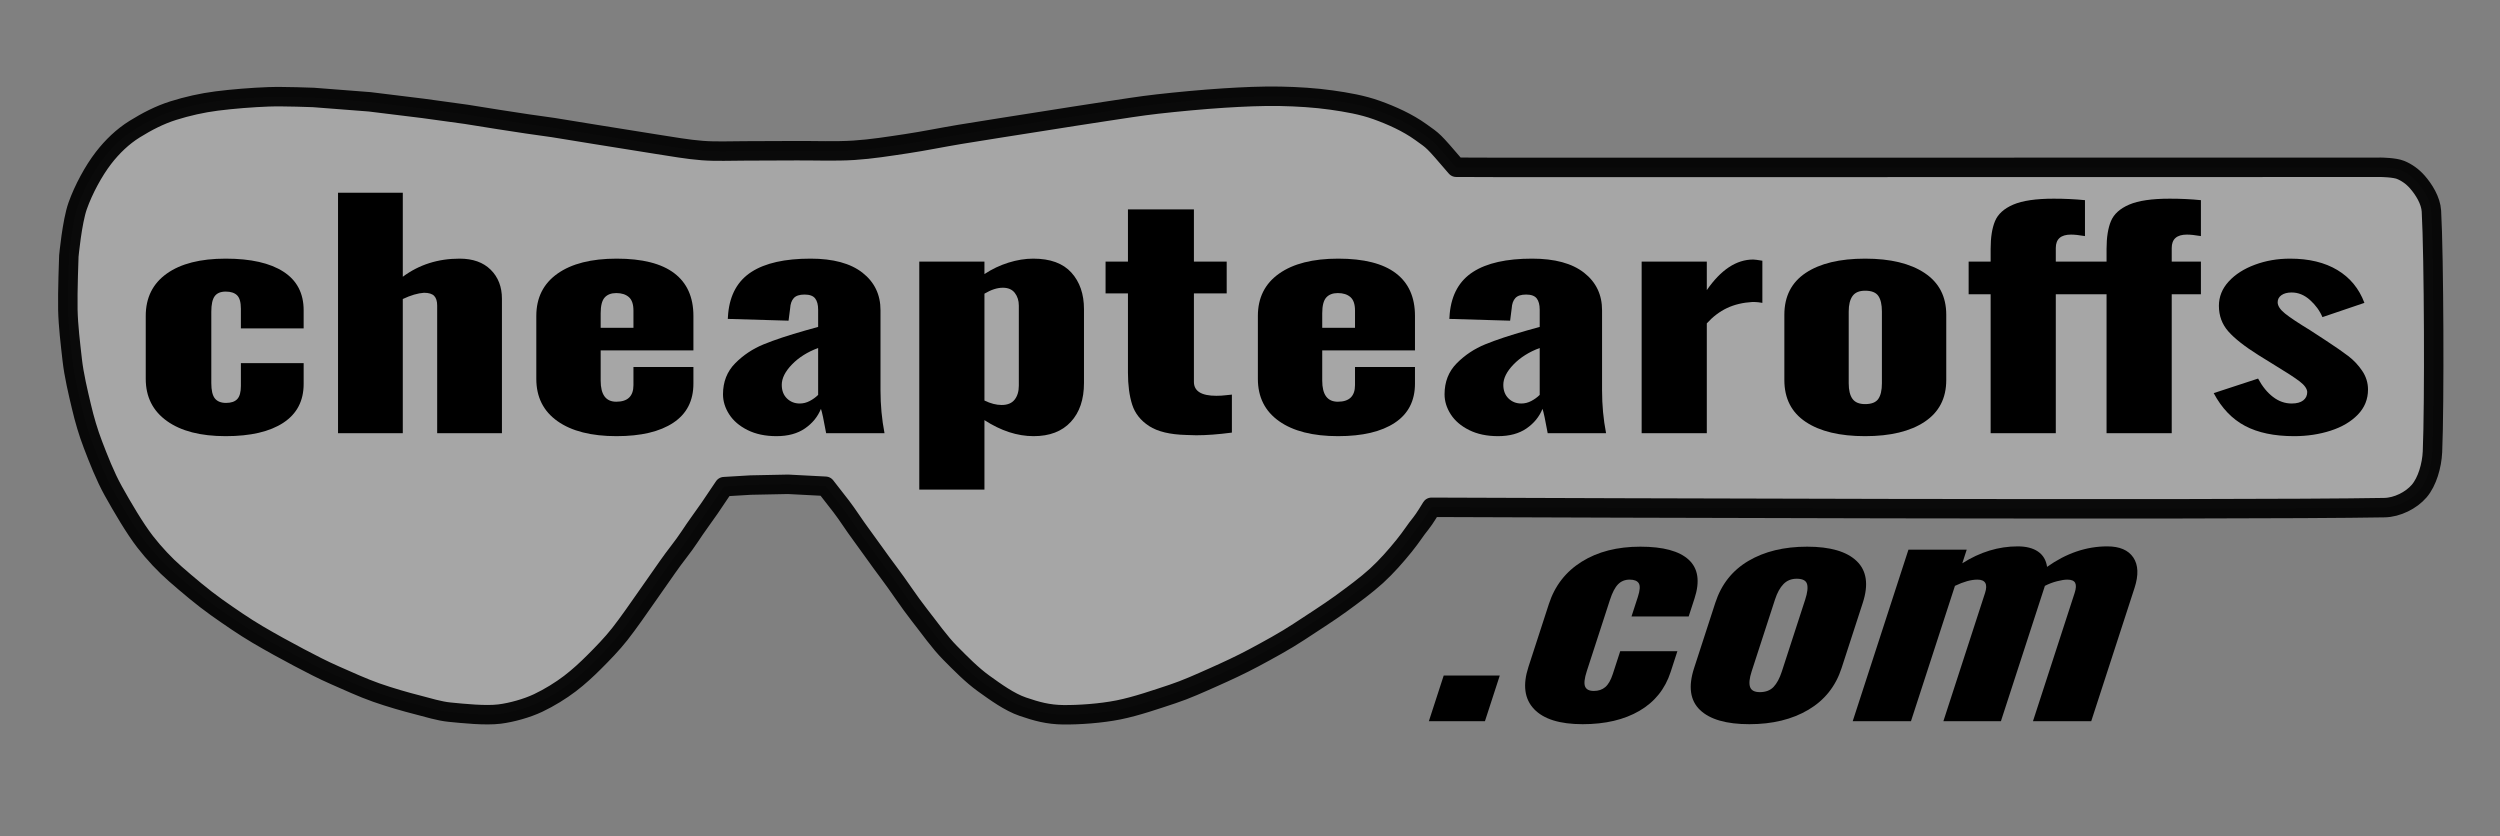 <?xml version="1.0" encoding="UTF-8" standalone="no"?><!DOCTYPE svg PUBLIC "-//W3C//DTD SVG 1.1//EN" "http://www.w3.org/Graphics/SVG/1.1/DTD/svg11.dtd"><svg width="100%" height="100%" viewBox="0 0 8334 2788" version="1.1" xmlns="http://www.w3.org/2000/svg" xmlns:xlink="http://www.w3.org/1999/xlink" xml:space="preserve" xmlns:serif="http://www.serif.com/" style="fill-rule:evenodd;clip-rule:evenodd;stroke-linecap:round;stroke-linejoin:round;stroke-miterlimit:1.5;"><rect x="0" y="0" width="8334" height="2788" fill="#808080" stroke="none"/><path d="M4772.04,1691.17c-0,0 -23.167,38.85 -35.459,53.758c-18.666,22.655 -29.875,42.534 -56.25,75.059c-26.666,32.871 -57.208,68.087 -91.583,99.583c-33.25,30.442 -79,64.038 -119.75,93.721c-40,29.117 -94.75,63.737 -139.333,93.258c-44.584,29.521 -104.417,62.025 -150.042,86.438c-44.154,23.637 -90.225,44.891 -135.479,65.016c-42.763,19.021 -90.346,40.709 -136.034,55.742c-51.787,17.046 -119.57,40.792 -179.337,52.762c-58.596,11.734 -132.329,16.85 -184.421,16.255c-50.225,-0.58 -88.162,-11.005 -134.8,-26.98c-44.871,-15.366 -90.937,-49.025 -130.287,-77.25c-39.442,-28.291 -77.375,-67.154 -111.646,-101.737c-36.2,-36.533 -68.375,-83.242 -103.196,-127.346c-34.108,-43.2 -69.442,-98.262 -102.004,-141.196c-30.538,-40.266 -66.713,-92.708 -93.038,-128.016c-21.496,-28.825 -45.341,-66.567 -65.075,-91.996c-16.829,-21.679 -52.362,-67.259 -52.362,-67.259l-124.754,-6.512l-124.817,2.558l-88.563,5.271c0,0 -31.133,46.692 -48.158,71.446c-19.075,27.721 -45.429,62.908 -66.283,94.892c-21.496,32.975 -50.225,66.9 -73.059,100.054c-22.55,32.746 -45.404,64.654 -68.758,98.2c-26.275,37.746 -63.058,90.721 -91.654,127.125c-25.6,32.587 -57.054,64.791 -84.496,92.241c-24.962,24.971 -51.437,49.621 -81.3,72.45c-30.325,23.184 -69.333,47.288 -106.433,64.809c-37.104,17.521 -87.663,31.762 -128.417,36.871c-47.05,5.895 -120.779,-1.871 -166.146,-6.321c-35.541,-3.484 -72.479,-15.454 -107.212,-24.284c-40.513,-10.291 -92.209,-25.091 -137.942,-41.17c-45.912,-16.142 -94.804,-38.85 -137.529,-57.521c-40.725,-17.8 -79.129,-37.838 -119.513,-59.117c-42.887,-22.604 -92.133,-49.604 -137.829,-76.504c-45.687,-26.892 -92.725,-59.475 -137.271,-90.958c-45.562,-32.205 -97.42,-76.367 -137.2,-111.05c-35.354,-30.83 -71.025,-69.096 -100.525,-107.025c-34.62,-44.517 -76.8,-116.78 -106.27,-169.584c-27.346,-48.987 -50.059,-107.771 -68.005,-154.587c-15.808,-41.229 -28.212,-83.604 -38.525,-127.471c-11.104,-47.208 -24.77,-103.463 -30.625,-155.796c-6.008,-53.704 -13.191,-110.754 -14.479,-166.433c-1.329,-57.525 3.275,-178.954 3.275,-178.954c0,-0 10.621,-114.113 29.417,-167.284c19.283,-54.541 53.312,-117.337 86.279,-159.95c29.183,-37.725 63.963,-71.304 104.154,-96.187c40.196,-24.884 82.184,-46.888 128.259,-61.4c46.12,-14.529 95.808,-25.788 144.566,-32.029c52.996,-6.788 119.134,-12.013 172.946,-13.988c49.958,-1.833 149.95,2.138 149.95,2.138l187.288,14.52l178.404,21.93l143.046,19.7c-0,-0 193.195,31.625 290.608,44.216c-0,0 261.346,42.709 344.2,55.484c50.858,7.837 103.712,17.437 152.921,21.15c47.316,3.57 94.9,1.054 142.35,1.12c52.471,0.08 114.987,-0.341 172.483,-0.662c60.338,-0.333 128.613,2.542 189.546,-1.35c59.025,-3.767 117.575,-13.225 176.062,-21.992c59.009,-8.846 118.559,-21.266 177.975,-31.079c75.155,-12.408 192.517,-30.692 272.938,-43.371c69.854,-11.012 145.433,-23.104 209.604,-32.708c58.417,-8.746 116.75,-18.288 175.442,-24.933c66.237,-7.5 153.733,-15.742 221.987,-20.059c62.421,-3.95 127.7,-6.966 187.534,-5.85c57.333,1.071 117.875,4.904 171.541,12.546c50.834,7.242 102.084,15.958 150.459,33.308c49.583,17.788 102.875,41.646 147.041,73.425c44.125,31.775 37.25,23.321 117.834,117.234l161.208,0.579c-100.333,0.171 2921.92,-0.429 2921.92,-0.429c-0,-0 44.833,0.479 65,8.671c20.208,8.196 39.916,21.862 56.166,40.5c21.125,24.245 44.792,61.196 46.792,97.058c8.417,149.842 10.292,646.467 3.5,801.992c-2,46.104 -17.583,100.096 -44.292,131.158c-26.708,31.063 -73.166,54.446 -115.958,55.217c-508.208,9.154 -2933.12,-0.288 -2933.12,-0.288l-243.458,-0.829Z" style="fill:#fff;fill-opacity:0.3;stroke:#000;stroke-opacity:0.94;stroke-width:64.83px;"/><g><g><path d="M752.383,1453.98c-83.51,-0 -148.81,-16.825 -195.897,-50.469c-47.087,-33.647 -70.628,-80.487 -70.628,-140.521l-0,-209.791c-0,-60.693 23.322,-107.699 69.963,-141.015c46.641,-33.315 112.165,-49.975 196.562,-49.975c83.515,0 147.704,14.516 192.569,43.541c44.865,29.028 67.295,71.912 67.295,128.646l0,60.366l-209.221,-0l0,-65.313c0,-21.771 -4.221,-36.781 -12.662,-45.028c-8.438,-8.243 -21.101,-12.368 -37.981,-12.368c-16.879,-0 -29.096,5.112 -36.646,15.337c-7.549,10.228 -11.328,27.544 -11.328,51.953l-0,237.5c-0,24.412 3.997,41.562 11.993,51.459c7.996,9.897 20.436,14.844 37.315,14.844c16.88,-0 29.32,-4.288 37.316,-12.866c7.995,-8.575 11.993,-23.087 11.993,-43.54l0,-76.197l209.221,-0l0,69.269c0,56.737 -22.653,99.949 -67.964,129.637c-45.307,29.687 -109.273,44.531 -191.9,44.531Z" style="fill-rule:nonzero;"/></g><g><path d="M1126.86,642.519l215.887,0l-0,280.053c54.19,-40.244 117.269,-60.366 189.231,-60.366c44.423,0 79.07,12.369 103.946,37.109c24.875,24.741 37.315,56.9 37.315,96.485l-0,448.28l-215.887,0l-0,-425.521c-0,-14.512 -3.333,-25.234 -9.995,-32.159c-6.662,-6.928 -17.99,-10.391 -33.982,-10.391c-20.436,1.319 -43.977,8.247 -70.628,20.781l-0,447.29l-215.887,0l-0,-801.561Z" style="fill-rule:nonzero;"/></g><g><path d="M2055.7,1453.98c-84.398,-0 -150.14,-16.659 -197.227,-49.975c-47.087,-33.316 -70.633,-80.322 -70.633,-141.015l0,-209.791c0,-60.693 23.546,-107.699 70.633,-141.015c47.087,-33.315 112.829,-49.975 197.227,-49.975c85.29,0 149.256,16.163 191.899,48.491c42.648,32.325 63.967,79.825 63.967,142.499l-0,114.791l-309.169,-0l0,100.937c0,46.841 17.322,70.259 51.973,70.259c38.199,0 57.301,-18.471 57.301,-55.415l-0,-60.366l199.895,0l-0,55.419c-0,57.394 -22.43,100.937 -67.295,130.625c-44.865,29.687 -107.725,44.531 -188.571,44.531Zm55.971,-361.199l-0,-57.394c-0,-21.112 -5.109,-36.122 -15.323,-45.028c-10.218,-8.906 -24.21,-13.359 -41.978,-13.359c-16.879,-0 -29.765,4.95 -38.649,14.843c-8.884,9.897 -13.324,27.382 -13.324,52.45l0,48.488l109.274,-0Z" style="fill-rule:nonzero;"/></g><g><path d="M2588.76,1453.98c-37.316,-0 -69.518,-6.763 -96.615,-20.288c-27.098,-13.525 -47.533,-31.006 -61.303,-52.446c-13.769,-21.441 -20.654,-43.706 -20.654,-66.797c-0,-41.562 13.546,-76.034 40.644,-103.412c27.097,-27.378 58.857,-48.491 95.285,-63.335c36.423,-14.843 82.622,-30.181 138.592,-46.015l42.643,-11.875l0,-57.394c0,-16.493 -3.329,-29.028 -9.995,-37.606c-6.661,-8.575 -18.432,-12.862 -35.312,-12.862c-16.879,-0 -28.873,3.956 -35.981,11.875c-7.108,7.915 -11.106,19.131 -11.993,33.643l-5.332,41.563l-202.56,-5.938l1.33,-18.8c6.22,-62.675 32.207,-108.69 77.959,-138.046c45.757,-29.36 111.277,-44.038 196.567,-44.038c75.514,0 133.261,15.669 173.24,47.006c39.979,31.338 59.968,73.063 59.968,125.181l0,267.187c0,48.819 4.444,96.319 13.328,142.5l-194.563,0c-7.996,-44.2 -13.774,-71.25 -17.326,-81.147c-10.66,26.391 -28.431,48.163 -53.307,65.313c-24.875,17.153 -56.412,25.731 -94.615,25.731Zm77.294,-108.856c11.547,-0 22.653,-2.803 33.313,-8.409c10.664,-5.61 19.989,-12.372 27.985,-20.288l0,-156.353c-35.535,13.194 -64.631,31.5 -87.285,54.922c-22.657,23.419 -33.982,46.016 -33.982,67.784c0,19.135 5.774,34.306 17.322,45.522c11.551,11.216 25.767,16.822 42.647,16.822Z" style="fill-rule:nonzero;"/></g><g><path d="M3064.51,872.103l217.221,0l0,41.562c24.876,-16.493 51.527,-29.193 79.959,-38.099c28.427,-8.907 55.97,-13.36 82.622,-13.36c56.858,0 99.282,15.503 127.268,46.509c27.985,31.01 41.978,71.582 41.978,121.719l-0,246.406c-0,54.759 -14.662,97.968 -43.977,129.637c-29.32,31.666 -70.633,47.5 -123.935,47.5c-54.195,-0 -108.832,-17.813 -163.915,-53.437l0,231.562l-217.221,-0l0,-759.999Zm274.522,477.968c19.548,-0 33.982,-5.938 43.312,-17.813c9.33,-11.875 13.993,-27.378 13.993,-46.512l-0,-267.187c-0,-16.491 -4.444,-30.509 -13.328,-42.056c-8.884,-11.544 -22.207,-17.319 -39.979,-17.319c-18.656,0 -39.091,6.6 -61.299,19.794l0,356.249c20.432,9.894 39.533,14.844 57.301,14.844Z" style="fill-rule:nonzero;"/></g><g><path d="M3954.71,1450.02c-54.19,-1.319 -95.503,-11.216 -123.935,-29.688c-28.427,-18.472 -47.305,-42.387 -56.635,-71.743c-9.33,-29.36 -13.993,-64.819 -13.993,-106.382l0,-264.218l-74.626,0l-0,-105.884l74.626,0l0,-174.168l219.885,-0l-0,174.168l109.277,0l0,105.884l-109.277,0l-0,294.897c-0,31.006 24.875,46.509 74.626,46.509c11.552,-0 22.435,-0.66 32.653,-1.978c10.213,-1.319 16.656,-1.982 19.32,-1.982l-0,126.669c-45.307,5.937 -84.844,8.906 -118.603,8.906l-33.318,-0.99Z" style="fill-rule:nonzero;"/></g><g><path d="M4461.1,1453.98c-84.377,-0 -150.153,-16.659 -197.202,-49.975c-47.091,-33.316 -70.658,-80.322 -70.658,-141.015l0,-209.791c0,-60.693 23.567,-107.699 70.658,-141.015c47.049,-33.315 112.825,-49.975 197.202,-49.975c85.303,0 149.269,16.163 191.9,48.491c42.672,32.325 63.966,79.825 63.966,142.499l0,114.791l-309.185,-0l-0,100.937c-0,46.841 17.338,70.259 52.015,70.259c38.169,0 57.275,-18.471 57.275,-55.415l-0,-60.366l199.895,0l0,55.419c0,57.394 -22.43,100.937 -67.291,130.625c-44.861,29.687 -107.733,44.531 -188.575,44.531Zm55.971,-361.199l-0,-57.394c-0,-21.112 -5.092,-36.122 -15.318,-45.028c-10.227,-8.906 -24.198,-13.359 -41.957,-13.359c-16.918,-0 -29.795,4.95 -38.675,14.843c-8.879,9.897 -13.34,27.382 -13.34,52.45l-0,48.488l109.29,-0Z" style="fill-rule:nonzero;"/></g><g><path d="M4994.18,1453.98c-37.328,-0 -69.521,-6.763 -96.623,-20.288c-27.102,-13.525 -47.554,-31.006 -61.315,-52.446c-13.762,-21.441 -20.663,-43.706 -20.663,-66.797c-0,-41.562 13.551,-76.034 40.652,-103.412c27.102,-27.378 58.875,-48.491 95.277,-63.335c36.444,-14.843 82.651,-30.181 138.622,-46.015l42.63,-11.875l0,-57.394c0,-16.493 -3.324,-29.028 -9.974,-37.606c-6.691,-8.575 -18.474,-12.862 -35.35,-12.862c-16.875,-0 -28.869,3.956 -35.981,11.875c-7.112,7.915 -11.11,19.131 -11.993,33.643l-5.303,41.563l-202.589,-5.938l1.347,-18.8c6.228,-62.675 32.194,-108.69 77.98,-138.046c45.745,-29.36 111.268,-44.038 196.529,-44.038c75.539,0 133.278,15.669 173.257,47.006c39.979,31.338 59.968,73.063 59.968,125.181l0,267.187c0,48.819 4.419,96.319 13.341,142.5l-194.593,0c-7.996,-44.2 -13.761,-71.25 -17.296,-81.147c-10.69,26.391 -28.449,48.163 -53.32,65.313c-24.871,17.153 -56.433,25.731 -94.603,25.731Zm77.265,-108.856c11.573,-0 22.683,-2.803 33.33,-8.409c10.647,-5.61 19.989,-12.372 27.985,-20.288l0,-156.353c-35.518,13.194 -64.64,31.5 -87.281,54.922c-22.64,23.419 -34.003,46.016 -34.003,67.784c0,19.135 5.808,34.306 17.339,45.522c11.53,11.216 25.754,16.822 42.63,16.822Z" style="fill-rule:nonzero;"/></g><g><path d="M5472.58,872.103l217.234,0l-0,95c47.091,-67.953 98.601,-101.928 154.571,-101.928c4.461,-0 14.645,1.319 30.637,3.959l0,140.519c-3.535,-0.66 -7.996,-1.319 -13.298,-1.978c-5.345,-0.66 -11.994,-0.991 -19.99,-0.991c-31.983,1.981 -60.221,8.744 -84.629,20.287c-24.451,11.547 -46.881,28.535 -67.291,50.963l-0,366.146l-217.234,0l0,-571.977Z" style="fill-rule:nonzero;"/></g><g><path d="M6217.54,1453.98c-84.419,-0 -150.363,-15.834 -197.917,-47.5c-47.512,-31.669 -71.289,-78.178 -71.289,-139.531l0,-217.709c0,-61.353 23.777,-107.865 71.289,-139.531c47.554,-31.665 113.498,-47.5 197.917,-47.5c84.377,0 150.574,16 198.549,47.994c47.975,31.997 71.962,78.343 71.962,139.037l0,217.709c0,60.694 -23.987,107.04 -71.962,139.034c-47.975,31.997 -114.172,47.997 -198.549,47.997Zm0,-106.875c21.295,0 35.982,-5.772 43.977,-17.319c7.996,-11.543 11.994,-28.862 11.994,-51.953l0,-239.477c0,-23.091 -3.998,-40.41 -11.994,-51.953c-7.995,-11.547 -22.682,-17.319 -43.977,-17.319c-19.568,-0 -33.54,5.937 -41.999,17.812c-8.416,11.875 -12.667,29.029 -12.667,51.46l0,239.477c0,23.091 4.251,40.41 12.667,51.953c8.459,11.547 22.431,17.319 41.999,17.319Z" style="fill-rule:nonzero;"/></g><g><path d="M7290.28,782.05c-33.751,0 -50.626,14.844 -50.626,44.531l-0,45.522l97.296,0l0,108.853l-97.296,-0l-0,463.124l-217.234,0l0,-463.124l-169.216,-0l-0,463.124l-217.234,0l-0,-463.124l-73.309,-0l-0,-108.853l73.309,0l-0,-42.553c-0,-38.262 4.882,-69.106 14.645,-92.525c9.763,-23.422 30.005,-41.728 60.642,-54.922c30.679,-13.193 75.75,-19.793 135.255,-19.793c35.561,-0 70.195,1.65 103.946,4.95l-0,119.737c-19.527,-3.297 -35.098,-4.947 -46.628,-4.947c-33.751,0 -50.626,14.844 -50.626,44.531l-0,45.522l169.216,0l0,-42.553c0,-38.262 4.882,-69.106 14.687,-92.525c9.764,-23.422 29.964,-41.728 60.642,-54.922c30.637,-13.193 75.708,-19.793 135.256,-19.793c36.402,-0 71.036,1.65 103.945,4.95l0,119.737c-19.568,-3.297 -35.097,-4.947 -46.67,-4.947Z" style="fill-rule:nonzero;"/></g><g><path d="M7647.44,1453.98c-65.734,-0 -120.147,-11.381 -163.241,-34.141c-43.093,-22.762 -77.98,-59.209 -104.618,-109.349l147.922,-48.491c14.224,26.391 30.889,46.841 49.995,61.356c19.064,14.513 39.727,21.769 61.946,21.769c16.876,-0 29.753,-3.463 38.633,-10.391c8.879,-6.925 13.34,-16.328 13.34,-28.203c-0.883,-11.212 -9.342,-22.925 -25.334,-35.128c-15.991,-12.206 -43.093,-29.853 -81.263,-52.943l-55.97,-34.635c-46.208,-29.028 -79.748,-55.418 -100.621,-79.168c-20.874,-23.75 -31.31,-52.116 -31.31,-85.103c-0,-30.347 10.857,-57.397 32.656,-81.147c21.757,-23.75 50.837,-42.384 87.281,-55.909c36.402,-13.525 75.497,-20.288 117.244,-20.288c63.083,0 115.729,12.7 157.938,38.1c42.21,25.4 72.173,61.847 89.932,109.347l-139.927,47.5c-8.879,-21.11 -22.64,-40.078 -41.283,-56.9c-18.685,-16.822 -39.096,-25.235 -61.316,-25.235c-14.224,0 -25.544,2.969 -33.961,8.907c-8.458,5.937 -12.667,13.853 -12.667,23.75c0,11.875 8.206,24.409 24.661,37.603c16.412,13.197 44.187,31.668 83.283,55.418l54.624,35.625c30.216,19.791 54.413,36.613 72.635,50.469c18.222,13.853 33.751,30.347 46.629,49.478c12.877,19.131 19.316,39.912 19.316,62.344c-0,32.328 -11.321,60.199 -33.961,83.618c-22.683,23.422 -52.857,41.234 -90.606,53.438c-37.79,12.206 -78.443,18.309 -121.957,18.309Z" style="fill-rule:nonzero;"/></g></g><g><g><path d="M4999.7,2251.86l-186.939,0l-49.517,152.397l186.94,-0l49.516,-152.397Z"/></g><g><path d="M5275.93,2414.16c-76.068,-0 -130.083,-16.825 -162.043,-50.469c-31.958,-33.647 -38.182,-80.487 -18.676,-140.521l68.165,-209.791c19.721,-60.693 56.234,-107.699 109.548,-141.015c53.31,-33.316 118.404,-49.975 195.285,-49.975c76.068,0 129.821,14.516 161.258,43.541c31.435,29.028 37.936,71.912 19.502,128.646l-19.614,60.366l-190.581,-0l21.221,-65.313c7.074,-21.771 8.11,-36.781 3.1,-45.028c-5.011,-8.243 -15.201,-12.368 -30.577,-12.368c-15.375,-0 -28.164,5.112 -38.364,15.337c-10.204,10.228 -19.269,27.544 -27.2,51.953l-77.168,237.5c-7.932,24.412 -9.863,41.562 -5.795,51.459c4.067,9.897 13.791,14.844 29.167,14.844c15.375,-0 28.096,-4.288 38.166,-12.866c10.07,-8.575 18.427,-23.087 25.072,-43.54l24.758,-76.197l190.582,-0l-22.507,69.268c-18.435,56.738 -53.111,99.95 -104.03,129.638c-50.92,29.687 -114.009,44.531 -189.269,44.531Z" style="fill-rule:nonzero;"/></g><g><path d="M5831.89,2414.16c-76.878,-0 -131.82,-15.834 -164.829,-47.5c-33.003,-31.669 -39.538,-78.178 -19.604,-139.531l70.738,-217.709c19.935,-61.353 56.695,-107.865 110.277,-139.531c53.586,-31.666 118.819,-47.5 195.696,-47.5c76.881,0 131.973,16 165.277,47.994c33.304,31.997 40.095,78.343 20.374,139.037l-70.738,217.709c-19.721,60.694 -56.63,107.04 -110.725,139.034c-54.096,31.997 -119.585,47.997 -196.466,47.997Zm34.725,-106.875c19.424,0 34.651,-5.772 45.686,-17.319c11.034,-11.543 20.303,-28.862 27.805,-51.953l77.812,-239.477c7.502,-23.091 9.488,-40.41 5.955,-51.953c-3.531,-11.547 -15.007,-17.319 -34.431,-17.319c-17.802,-0 -32.477,5.937 -44.025,17.812c-11.544,11.875 -20.962,29.028 -28.251,51.46l-77.811,239.477c-7.502,23.091 -9.285,40.41 -5.35,51.953c3.938,11.547 14.808,17.319 32.61,17.319Z" style="fill-rule:nonzero;"/></g><g><path d="M6362.06,1832.28l194.219,-0l-14.79,45.519c59.157,-37.603 120.7,-56.407 184.632,-56.407c28.325,0 50.928,5.775 67.812,17.319c16.883,11.547 26.942,28.535 30.177,50.963c64.152,-45.519 131.029,-68.282 200.627,-68.282c41.27,0 70.228,12.372 86.873,37.11c16.644,24.74 17.997,58.553 4.064,101.434l-144.369,444.321l-194.219,-0l138.903,-427.499c4.93,-15.172 5.538,-26.388 1.829,-33.647c-3.715,-7.256 -12.449,-10.884 -26.207,-10.884c-8.901,-0 -20.416,1.815 -34.543,5.443c-14.124,3.628 -27.523,8.741 -40.185,15.338l-146.62,451.249l-191.793,-0l138.903,-427.499c9.646,-29.688 1.114,-44.531 -25.589,-44.531c-21.041,-0 -45.951,6.928 -74.732,20.781l-146.62,451.249l-194.219,-0l185.847,-571.977Z" style="fill-rule:nonzero;"/></g></g></svg>